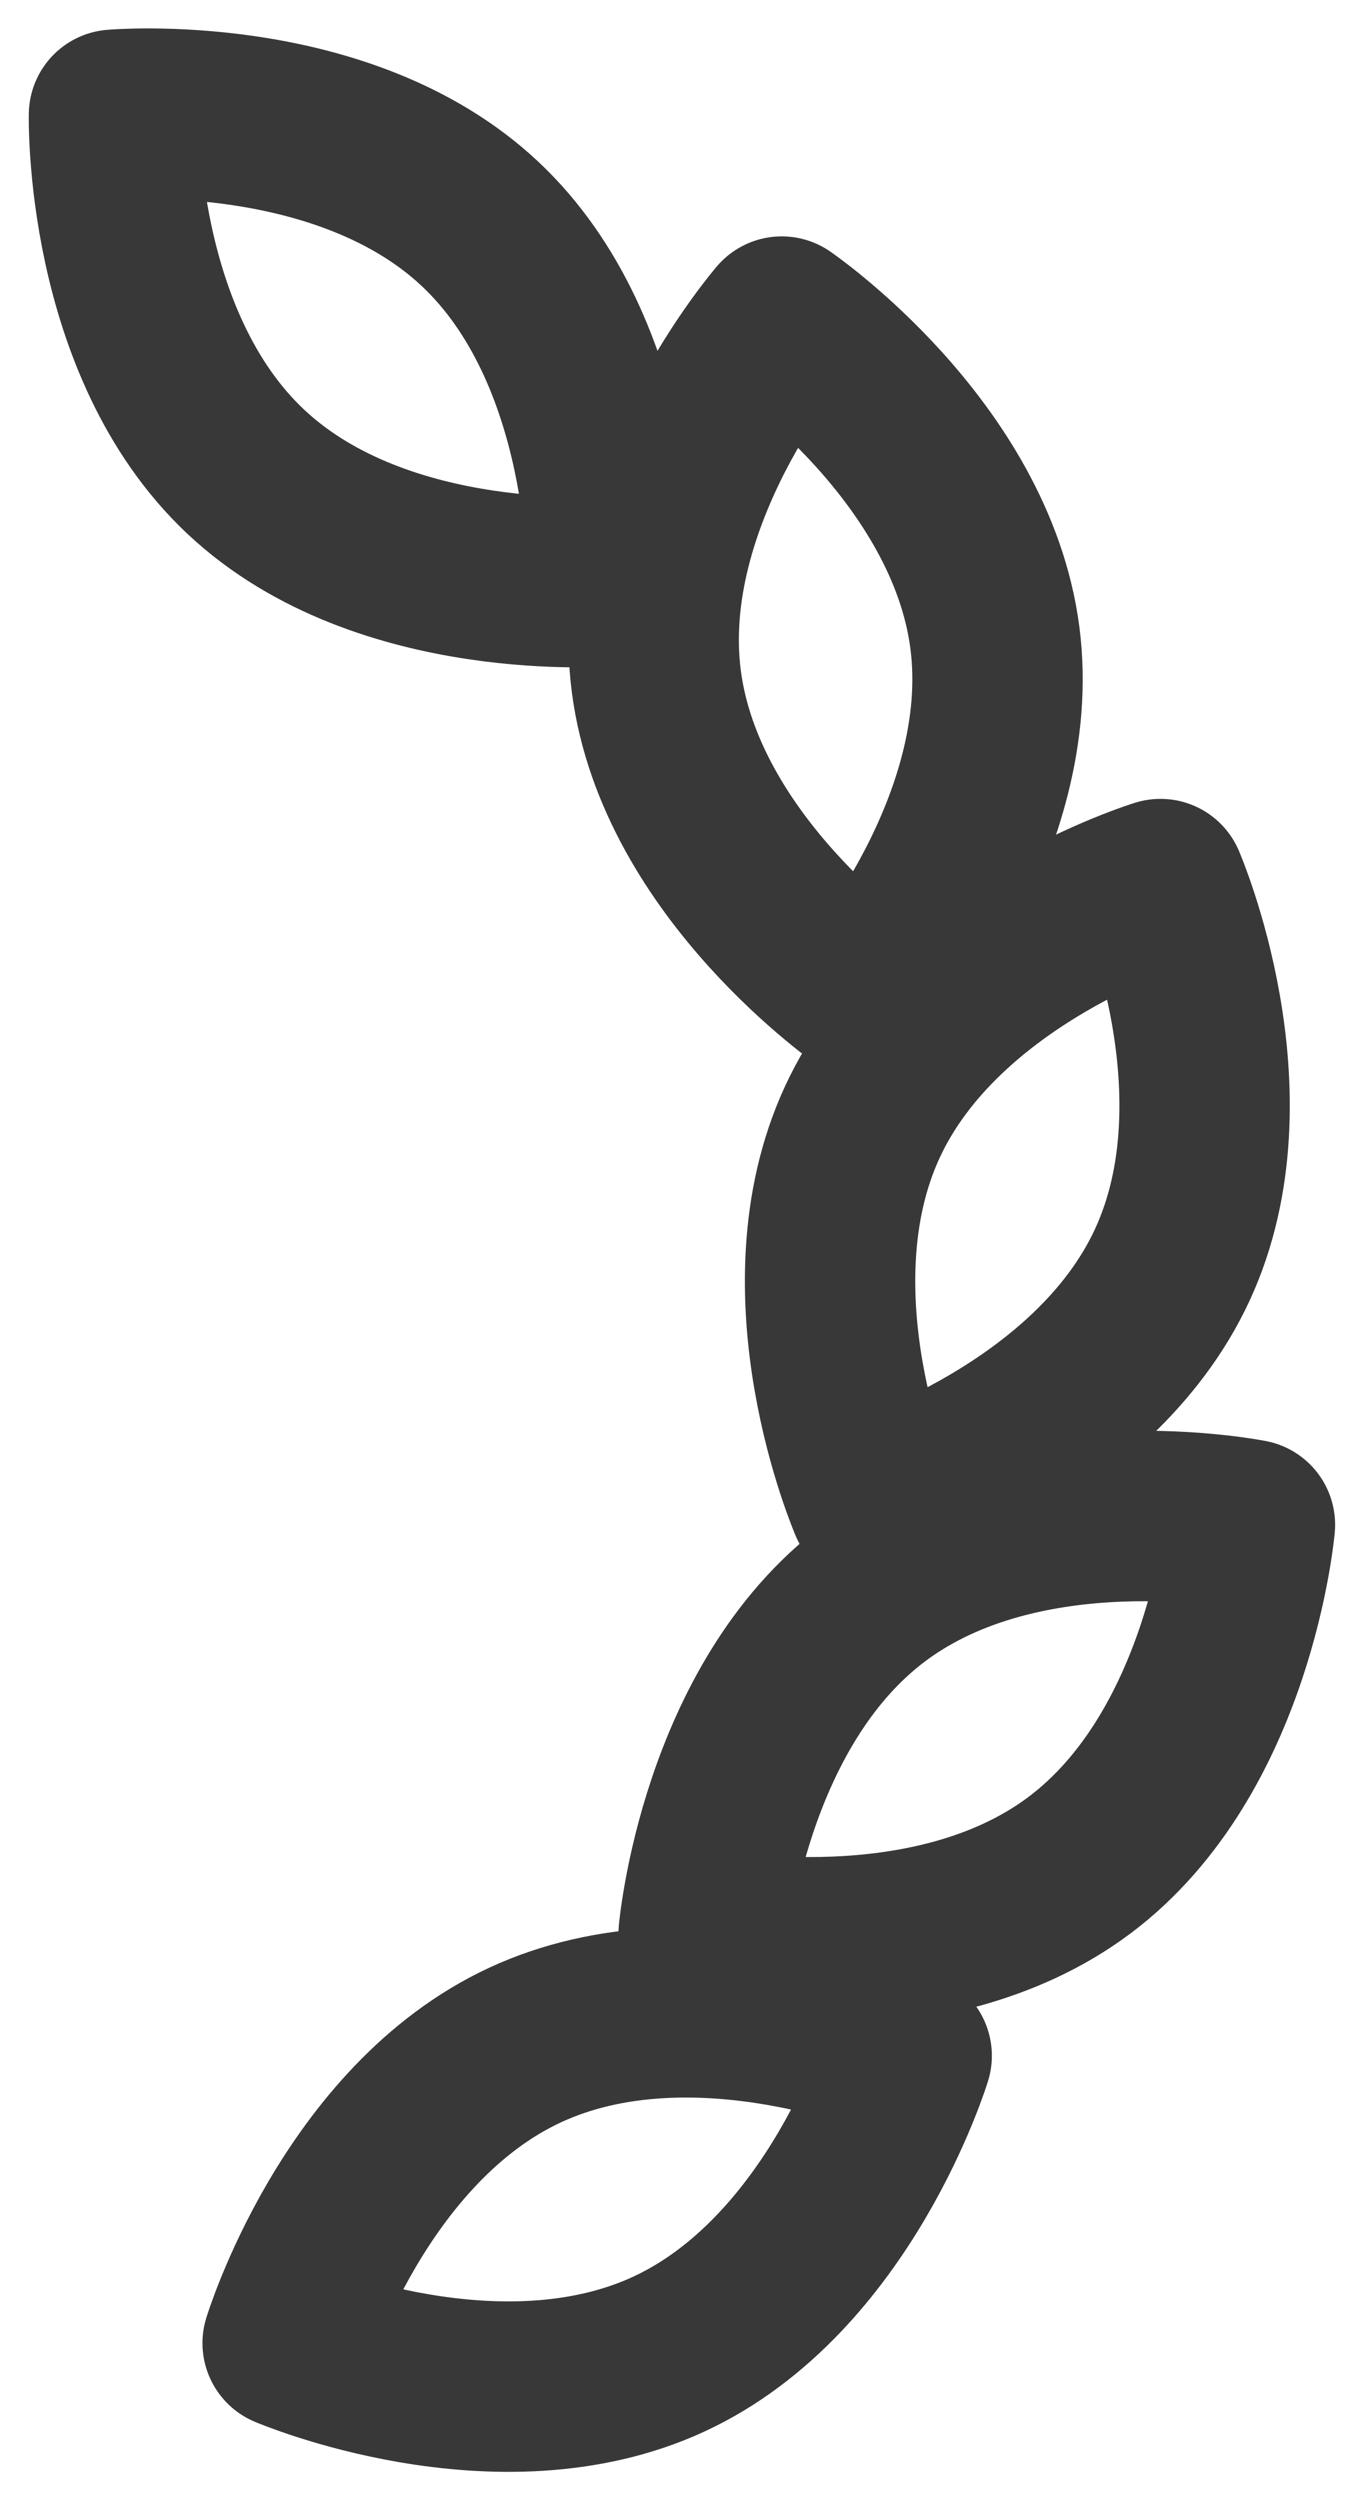<svg width="24" height="44" viewBox="0 0 24 44" fill="none" xmlns="http://www.w3.org/2000/svg">
<path d="M17.518 11.222C17.944 14.507 15.31 17.555 15.31 17.555C15.31 17.555 11.984 15.277 11.557 11.993C11.131 8.708 13.765 5.66 13.765 5.66C13.765 5.66 17.091 7.938 17.518 11.222Z" stroke="#383838" stroke-width="3" stroke-linejoin="round"/>
<path d="M20.642 22.26C19.25 25.267 15.393 26.447 15.393 26.447C15.393 26.447 13.793 22.752 15.185 19.745C16.578 16.738 20.434 15.559 20.434 15.559C20.434 15.559 22.034 19.253 20.642 22.26Z" stroke="#383838" stroke-width="3" stroke-linejoin="round"/>
<path d="M19.001 32.83C16.345 34.816 12.39 34.027 12.39 34.027C12.39 34.027 12.741 30.018 15.397 28.032C18.053 26.045 22.009 26.834 22.009 26.834C22.009 26.834 21.658 30.844 19.001 32.83Z" stroke="#383838" stroke-width="3" stroke-linejoin="round"/>
<path d="M11.782 41.427C8.772 42.823 5.065 41.236 5.065 41.236C5.065 41.236 6.239 37.385 9.248 35.989C12.258 34.593 15.965 36.179 15.965 36.179C15.965 36.179 14.792 40.03 11.782 41.427Z" stroke="#383838" stroke-width="3" stroke-linejoin="round"/>
<path d="M8.447 3.935C10.868 6.201 10.774 10.225 10.774 10.225C10.774 10.225 6.756 10.575 4.335 8.309C1.914 6.043 2.007 2.02 2.007 2.02C2.007 2.02 6.026 1.669 8.447 3.935Z" stroke="#383838" stroke-width="3" stroke-linejoin="round"/>
</svg>
